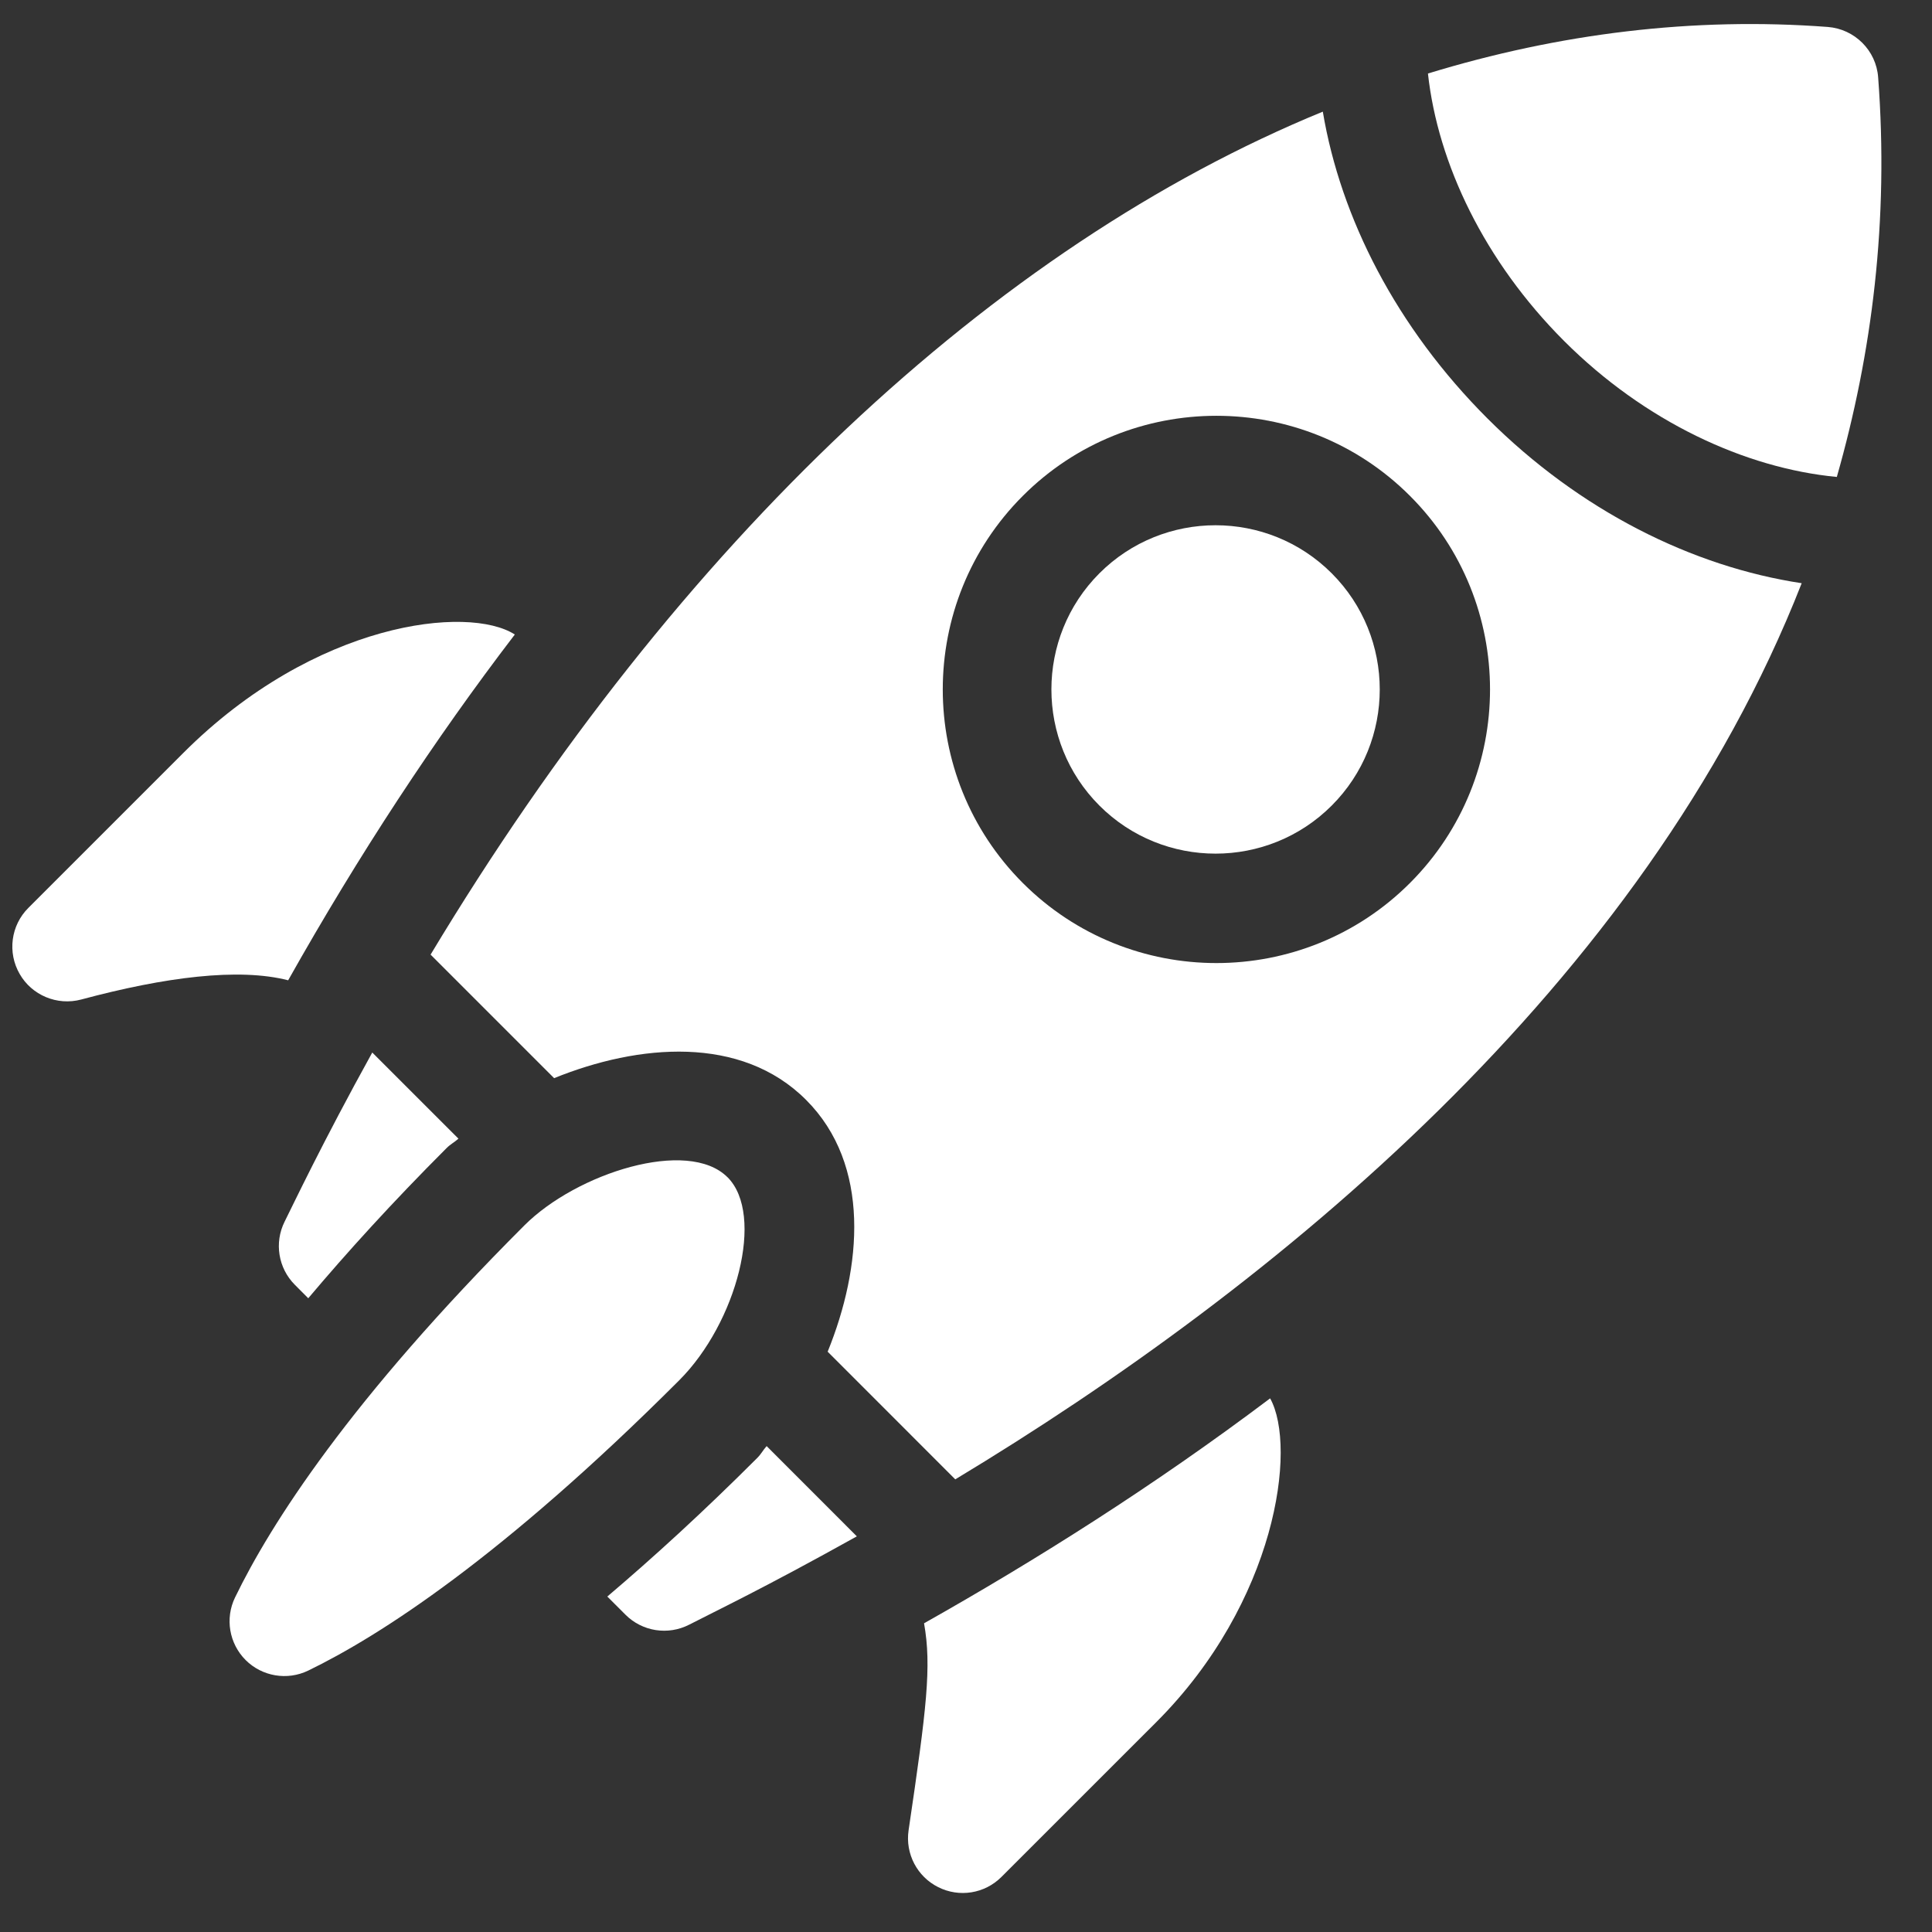 <svg width="38" height="38" viewBox="0 0 38 38" fill="none" xmlns="http://www.w3.org/2000/svg">
<rect x="0" y="0" width="38" height="38" fill="#333333" stroke="none"/>
<path d="M5.599 24.026C5.391 24.441 5.472 24.943 5.8 25.271L6.063 25.535C6.824 24.633 7.711 23.654 8.786 22.579C8.862 22.503 8.94 22.466 9.017 22.396L7.322 20.702C6.337 22.483 5.763 23.7 5.599 24.026Z" fill="white"/>
<path d="M14.896 28.674C13.818 29.752 12.842 30.64 11.945 31.402L12.302 31.759C12.633 32.09 13.139 32.169 13.556 31.955C14.114 31.667 14.991 31.255 16.853 30.218L15.079 28.443C15.009 28.52 14.972 28.598 14.896 28.674Z" fill="white"/>
<path d="M14.309 23.155C13.531 22.376 11.342 23.074 10.314 24.102C6.874 27.541 5.321 29.98 4.623 31.42C4.423 31.832 4.507 32.326 4.831 32.651C5.156 32.975 5.65 33.058 6.063 32.858C7.471 32.175 9.88 30.628 13.36 27.148C14.491 26.017 15.048 23.895 14.31 23.155L14.309 23.155Z" fill="white"/>
<path d="M3.604 14.811L0.558 17.857C0.213 18.201 0.143 18.735 0.387 19.157C0.625 19.574 1.123 19.786 1.598 19.659C3.244 19.217 4.693 19.031 5.668 19.281C7.056 16.814 8.547 14.543 10.126 12.48C9.213 11.894 6.194 12.22 3.604 14.811Z" fill="white"/>
<path d="M18.452 37.117C18.867 37.327 19.369 37.246 19.697 36.917L22.744 33.871C25.102 31.512 25.517 28.469 24.982 27.504C22.681 29.238 20.35 30.702 18.175 31.928C18.326 32.775 18.226 33.597 17.871 35.998C17.802 36.463 18.042 36.912 18.452 37.117Z" fill="white"/>
<path d="M21.624 11.276C20.365 12.536 20.365 14.585 21.624 15.845C22.884 17.105 24.933 17.105 26.193 15.845C27.453 14.585 27.453 12.536 26.193 11.276C24.933 10.016 22.884 10.016 21.624 11.276Z" fill="white"/>
<path d="M36.941 1.523C36.903 0.991 36.478 0.57 35.948 0.53C33.303 0.331 30.668 0.656 28.086 1.446C28.28 3.22 29.198 5.14 30.764 6.707C32.35 8.292 34.322 9.209 36.128 9.381C36.823 6.943 37.153 4.333 36.941 1.523Z" fill="white"/>
<path d="M29.256 8.23C27.464 6.438 26.369 4.288 26.018 2.196C19.551 4.848 13.361 10.64 8.469 18.776L10.899 21.206C12.56 20.532 14.576 20.354 15.854 21.633C17.134 22.913 16.953 24.928 16.279 26.586L18.789 29.097C25.05 25.324 32.338 19.38 35.437 11.471C33.293 11.147 31.077 10.051 29.256 8.23ZM27.732 17.368C25.633 19.467 22.217 19.467 20.118 17.368C18.018 15.268 18.018 11.852 20.118 9.753C22.217 7.653 25.633 7.653 27.732 9.753C29.832 11.852 29.832 15.268 27.732 17.368Z" fill="white"/>
</svg>
